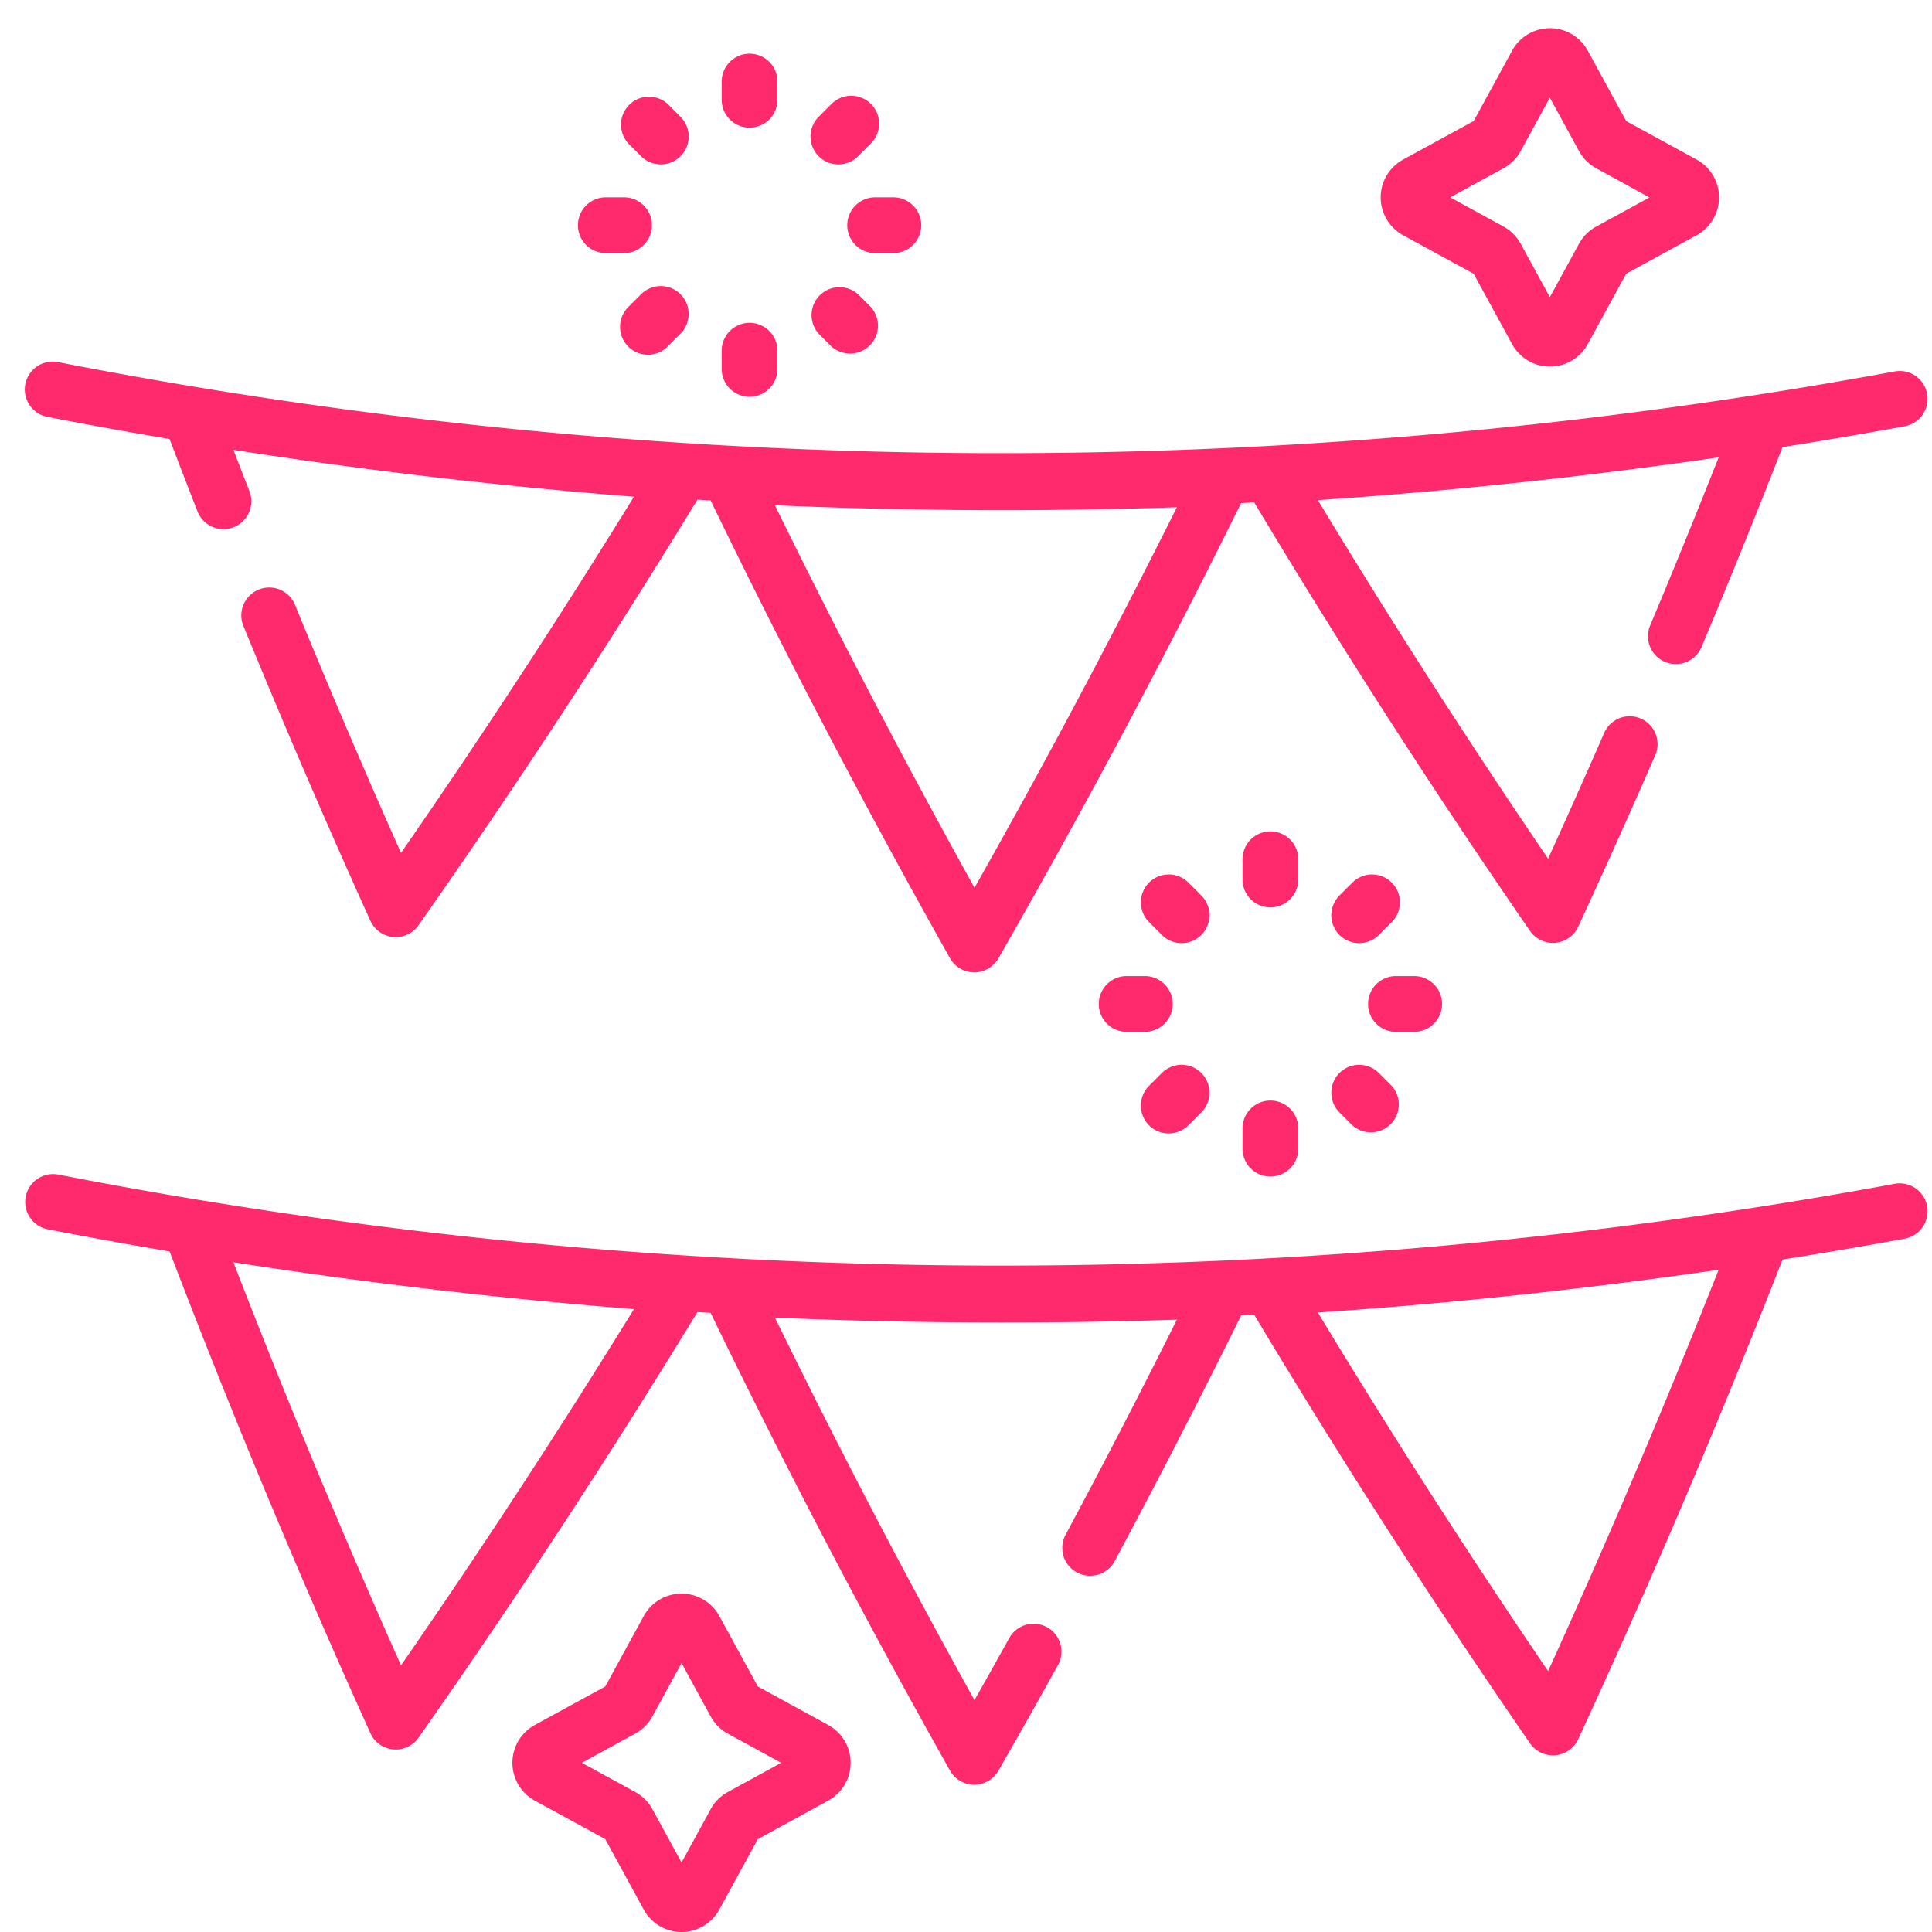 <svg xmlns="http://www.w3.org/2000/svg" width="51" height="51"><path fill="#ff2a6d" d="M1.251 11.005a.736.736 0 11.28-1.446 130.03 130.03 0 0048.484.246.736.736 0 11.265 1.448c-1.074.197-2.15.38-3.225.55a229.73 229.73 0 01-2.134 5.267.736.736 0 11-1.357-.57 227.295 227.295 0 001.804-4.426c-3.505.51-7.053.888-10.579 1.129a211.17 211.17 0 006.077 9.465c.498-1.095.99-2.197 1.467-3.29a.736.736 0 111.348.588 231.368 231.368 0 01-2.02 4.498.736.736 0 01-1.273.11 212.434 212.434 0 01-7.28-11.311l-.345.017a221.038 221.038 0 01-6.407 12.018.736.736 0 01-.638.37h-.003a.736.736 0 01-.638-.375 221.923 221.923 0 01-6.319-12.083l-.347-.02a211.366 211.366 0 01-7.362 11.234.736.736 0 01-1.273-.12 231.42 231.42 0 01-3.366-7.819.737.737 0 011.362-.557 229.884 229.884 0 002.814 6.587 210.234 210.234 0 006.148-9.403c-3.524-.277-7.07-.691-10.573-1.236.142.368.285.734.427 1.097a.736.736 0 01-1.37.538 242.7 242.7 0 01-.743-1.922c-1.076-.181-2.15-.376-3.224-.584zm24.473 12.43a219.554 219.554 0 005.342-10.044c-3.527.117-7.085.1-10.61-.053a220.657 220.657 0 005.268 10.096zm24.29 7.815a.736.736 0 01.267 1.448c-1.075.198-2.15.38-3.226.551a229.923 229.923 0 01-5.393 12.66.736.736 0 01-1.274.11 212.389 212.389 0 01-7.279-11.311l-.346.018a221.033 221.033 0 01-3.337 6.483.735.735 0 11-1.297-.696 219.165 219.165 0 002.938-5.677c-3.527.117-7.086.099-10.611-.053a220.78 220.78 0 005.268 10.097c.305-.54.608-1.08.907-1.62a.736.736 0 111.286.715 217.69 217.69 0 01-1.561 2.768.735.735 0 01-.638.37h-.003a.736.736 0 01-.638-.375 221.925 221.925 0 01-6.319-12.082l-.347-.02A211.328 211.328 0 0111.05 45.87a.736.736 0 01-1.273-.12 230.65 230.65 0 01-5.3-12.715c-1.076-.182-2.15-.377-3.225-.585a.736.736 0 01.28-1.445 130.036 130.036 0 0048.484.245zm-33.28 3.307c-3.525-.277-7.071-.69-10.573-1.236a229.331 229.331 0 004.425 10.64 210.237 210.237 0 006.148-9.404zm24.132 9.556a228.705 228.705 0 004.502-10.594c-3.505.51-7.053.888-10.579 1.129a211.125 211.125 0 006.077 9.465zM34.271 23.19a.736.736 0 11-1.471 0v-.48a.736.736 0 111.471 0zm0 6.624v.481a.736.736 0 11-1.471 0v-.48a.736.736 0 111.471 0zm1.608-4.918a.736.736 0 01-.52-1.257l.34-.34a.736.736 0 111.04 1.042l-.34.34a.733.733 0 01-.52.215zm-5.027 5.024a.736.736 0 01-.52-1.257l.34-.34a.735.735 0 111.04 1.042l-.34.34a.734.734 0 01-.52.215zm6.479-2.682h-.481a.736.736 0 010-1.472h.481a.736.736 0 010 1.472zm-7.11 0h-.48a.736.736 0 010-1.472h.48a.736.736 0 010 1.472zm5.138 1.086a.736.736 0 011.04 0l.34.34a.737.737 0 01-1.04 1.041l-.34-.34a.737.737 0 010-1.041zm-3.646-3.644a.733.733 0 01-1.04.001l-.341-.34a.736.736 0 011.04-1.042l.34.34a.736.736 0 01.001 1.041zM19.051 2.634v-.481a.736.736 0 111.472 0v.48a.736.736 0 11-1.472 0zm0 7.105v-.481a.736.736 0 111.472 0v.48a.736.736 0 11-1.472 0zm2.56-5.615a.736.736 0 010-1.041l.34-.34a.736.736 0 111.04 1.042l-.34.34a.734.734 0 01-1.04-.001zm-3.647 3.643a.737.737 0 010 1.041l-.34.34a.733.733 0 01-1.041 0 .737.737 0 010-1.041l.34-.34a.736.736 0 011.041 0zm5.137-2.558h.481a.736.736 0 010 1.473h-.48a.736.736 0 010-1.473zm-7.845.737c0-.407.33-.737.736-.737h.481a.736.736 0 010 1.473h-.481a.736.736 0 01-.736-.736zm6.354 2.862a.737.737 0 011.04-1.041l.34.34a.737.737 0 01-1.04 1.041zm-5.026-5.023a.737.737 0 011.04-1.042l.34.34a.736.736 0 01-1.04 1.042zM37.04 6.21a1.138 1.138 0 010-1.998l1.86-1.016 1.016-1.859a1.137 1.137 0 011.996 0l1.016 1.859 1.858 1.016a1.138 1.138 0 010 1.998l-1.858 1.016-1.016 1.859a1.137 1.137 0 01-1.996 0L38.9 7.226zm1.242-.999l1.408.77c.19.105.347.262.452.453l.77 1.409.77-1.409c.105-.191.261-.348.452-.452l1.408-.77-1.408-.771a1.136 1.136 0 01-.452-.453l-.77-1.409-.77 1.41a1.15 1.15 0 01-.452.452zm-16.42 40.324a1.138 1.138 0 010 1.998l-1.857 1.016-1.016 1.859a1.137 1.137 0 01-1.996 0l-1.016-1.859-1.858-1.016a1.138 1.138 0 010-1.998l1.858-1.016 1.016-1.859a1.137 1.137 0 011.996 0l1.016 1.859zm-1.241.999l-1.408-.77a1.137 1.137 0 01-.452-.453l-.77-1.409-.77 1.409a1.141 1.141 0 01-.453.453l-1.408.77 1.408.77c.192.105.348.262.453.453l.77 1.409.77-1.41c.104-.19.26-.347.452-.451z"/></svg>